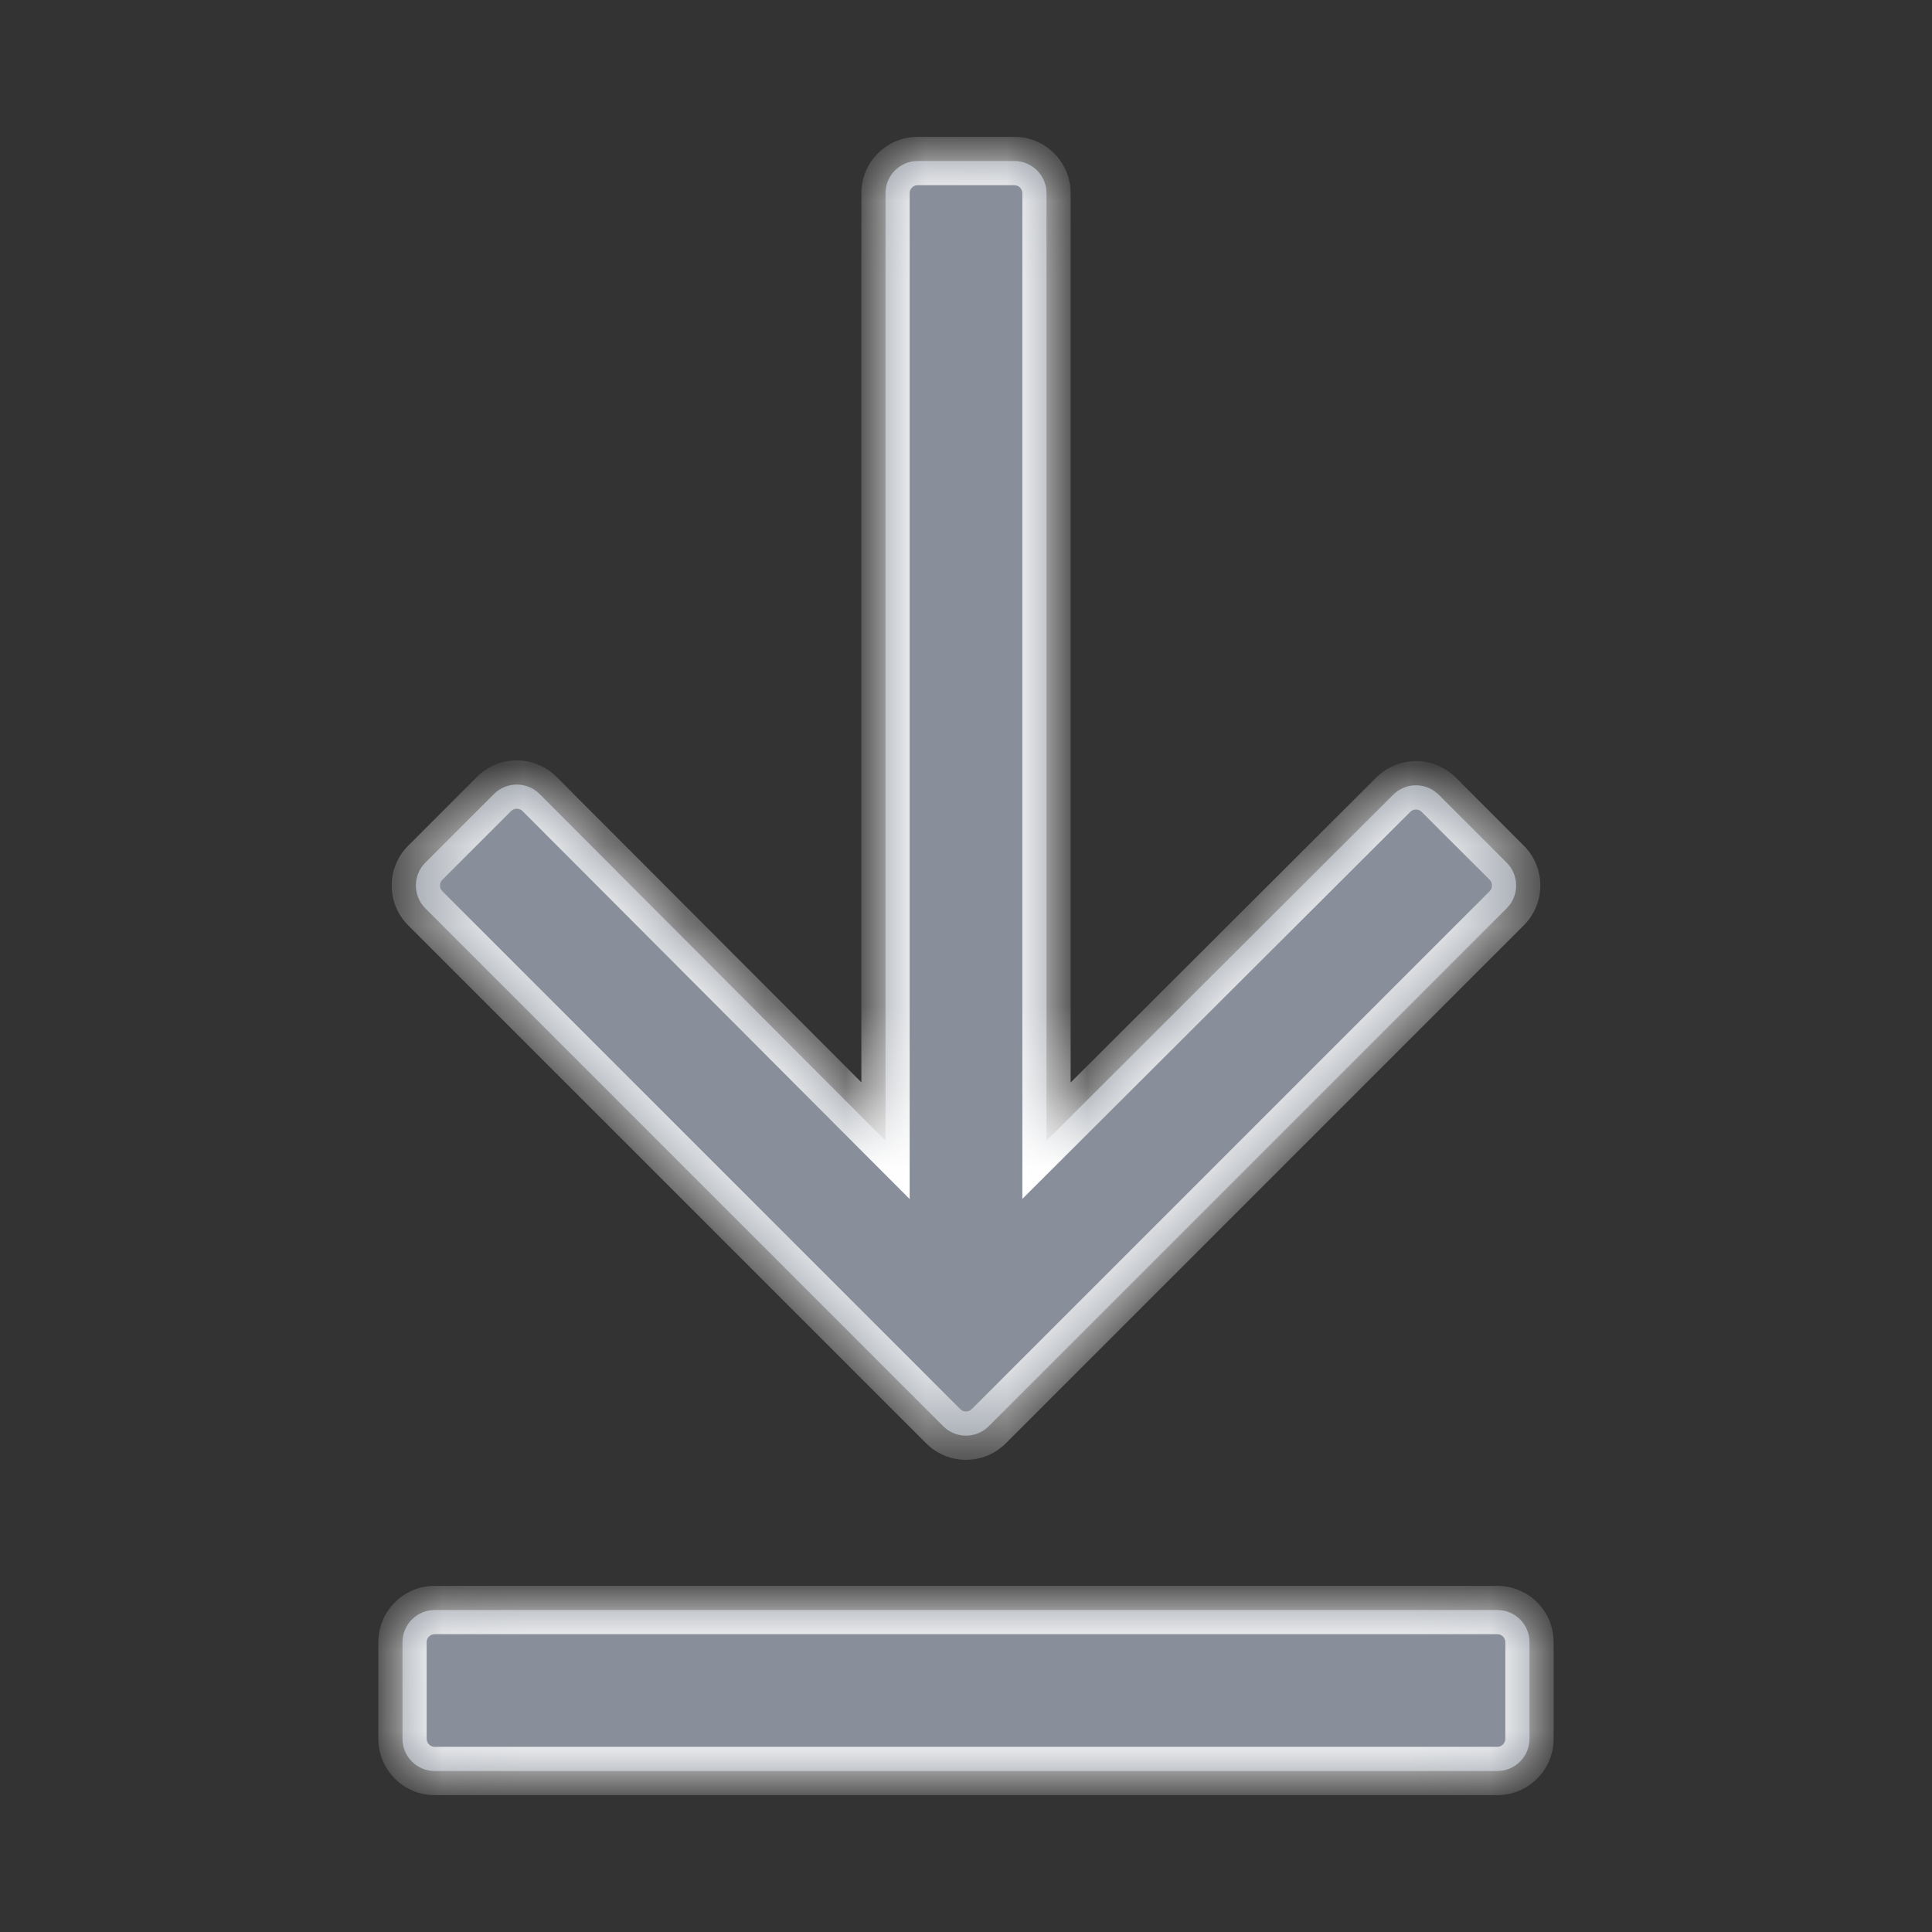 <svg width="24" height="24" viewBox="0 0 24 24" fill="none" xmlns="http://www.w3.org/2000/svg">
<rect x="0" y="0" width="24" height="24" fill="#333333" stroke="none"/>
<mask id="path-1-inside-1" fill="white">
<path fill-rule="evenodd" clip-rule="evenodd" d="M18.717 10.717C18.873 10.873 18.873 11.127 18.717 11.283L12.283 17.717C12.127 17.873 11.873 17.873 11.717 17.717L5.283 11.283C5.127 11.127 5.127 10.873 5.283 10.717L6.137 9.863C6.293 9.707 6.547 9.707 6.703 9.863L11 14.17V2.4C11 2.179 11.179 2 11.4 2H12.6C12.821 2 13 2.179 13 2.4V14.17L17.307 9.872C17.463 9.716 17.716 9.716 17.873 9.873L18.717 10.717ZM18.6 22C18.821 22 19 21.821 19 21.6V20.4C19 20.179 18.821 20 18.6 20H5.4C5.179 20 5 20.179 5 20.4V21.6C5 21.821 5.179 22 5.4 22H12H18.6Z"/>
</mask>
<path fill-rule="evenodd" clip-rule="evenodd" d="M18.717 10.717C18.873 10.873 18.873 11.127 18.717 11.283L12.283 17.717C12.127 17.873 11.873 17.873 11.717 17.717L5.283 11.283C5.127 11.127 5.127 10.873 5.283 10.717L6.137 9.863C6.293 9.707 6.547 9.707 6.703 9.863L11 14.17V2.4C11 2.179 11.179 2 11.4 2H12.6C12.821 2 13 2.179 13 2.4V14.17L17.307 9.872C17.463 9.716 17.716 9.716 17.873 9.873L18.717 10.717ZM18.6 22C18.821 22 19 21.821 19 21.6V20.4C19 20.179 18.821 20 18.6 20H5.4C5.179 20 5 20.179 5 20.4V21.6C5 21.821 5.179 22 5.4 22H12H18.6Z" fill="#888F9A"/>
<path d="M12.283 17.717L12.071 17.505L12.071 17.505L12.283 17.717ZM11.717 17.717L11.929 17.505L11.929 17.505L11.717 17.717ZM5.283 11.283L5.071 11.495L5.071 11.495L5.283 11.283ZM5.283 10.717L5.071 10.505L5.071 10.505L5.283 10.717ZM6.137 9.863L5.925 9.651H5.925L6.137 9.863ZM6.703 9.863L6.915 9.652H6.915L6.703 9.863ZM11 14.17L10.788 14.382L11.3 14.895V14.17H11ZM13 14.17H12.7V14.893L13.212 14.382L13 14.17ZM17.307 9.872L17.095 9.66L17.307 9.872ZM17.873 9.873L18.085 9.66L18.085 9.66L17.873 9.873ZM18.929 11.495C19.203 11.222 19.203 10.778 18.929 10.505L18.505 10.929C18.544 10.968 18.544 11.032 18.505 11.071L18.929 11.495ZM12.495 17.929L18.929 11.495L18.505 11.071L12.071 17.505L12.495 17.929ZM11.505 17.929C11.778 18.203 12.222 18.203 12.495 17.929L12.071 17.505C12.032 17.544 11.968 17.544 11.929 17.505L11.505 17.929ZM5.071 11.495L11.505 17.929L11.929 17.505L5.495 11.071L5.071 11.495ZM5.071 10.505C4.797 10.778 4.797 11.222 5.071 11.495L5.495 11.071C5.456 11.032 5.456 10.968 5.495 10.929L5.071 10.505ZM5.925 9.651L5.071 10.505L5.495 10.929L6.349 10.075L5.925 9.651ZM6.915 9.652C6.642 9.378 6.198 9.377 5.925 9.651L6.349 10.075C6.388 10.036 6.451 10.036 6.491 10.075L6.915 9.652ZM11.212 13.958L6.915 9.652L6.491 10.075L10.788 14.382L11.212 13.958ZM10.7 2.4V14.17H11.3V2.4H10.7ZM11.4 1.7C11.013 1.7 10.7 2.013 10.7 2.4H11.3C11.3 2.345 11.345 2.3 11.4 2.3V1.7ZM12.6 1.7H11.4V2.3H12.6V1.7ZM13.3 2.4C13.3 2.013 12.987 1.7 12.6 1.7V2.3C12.655 2.3 12.7 2.345 12.7 2.4H13.3ZM13.3 14.17V2.4H12.7V14.17H13.3ZM17.095 9.66L12.788 13.958L13.212 14.382L17.519 10.085L17.095 9.66ZM18.085 9.66C17.811 9.387 17.369 9.387 17.095 9.66L17.519 10.085C17.558 10.046 17.621 10.046 17.66 10.085L18.085 9.66ZM18.929 10.505L18.085 9.66L17.66 10.085L18.505 10.929L18.929 10.505ZM18.7 21.6C18.7 21.655 18.655 21.7 18.6 21.7V22.3C18.987 22.3 19.3 21.986 19.3 21.6H18.7ZM18.7 20.4V21.6H19.3V20.4H18.7ZM18.6 20.3C18.655 20.3 18.7 20.345 18.7 20.4H19.3C19.3 20.013 18.987 19.7 18.6 19.7V20.3ZM5.4 20.3H18.6V19.7H5.4V20.3ZM5.3 20.4C5.3 20.345 5.345 20.3 5.4 20.3V19.7C5.013 19.7 4.7 20.013 4.7 20.4H5.3ZM5.3 21.6V20.4H4.7V21.6H5.3ZM5.4 21.7C5.345 21.7 5.3 21.655 5.3 21.6H4.7C4.7 21.986 5.013 22.3 5.4 22.3V21.7ZM12 21.7H5.4V22.3H12V21.7ZM18.6 21.7H12V22.3H18.6V21.7Z" fill="white" mask="url(#path-1-inside-1)"/>
</svg>
